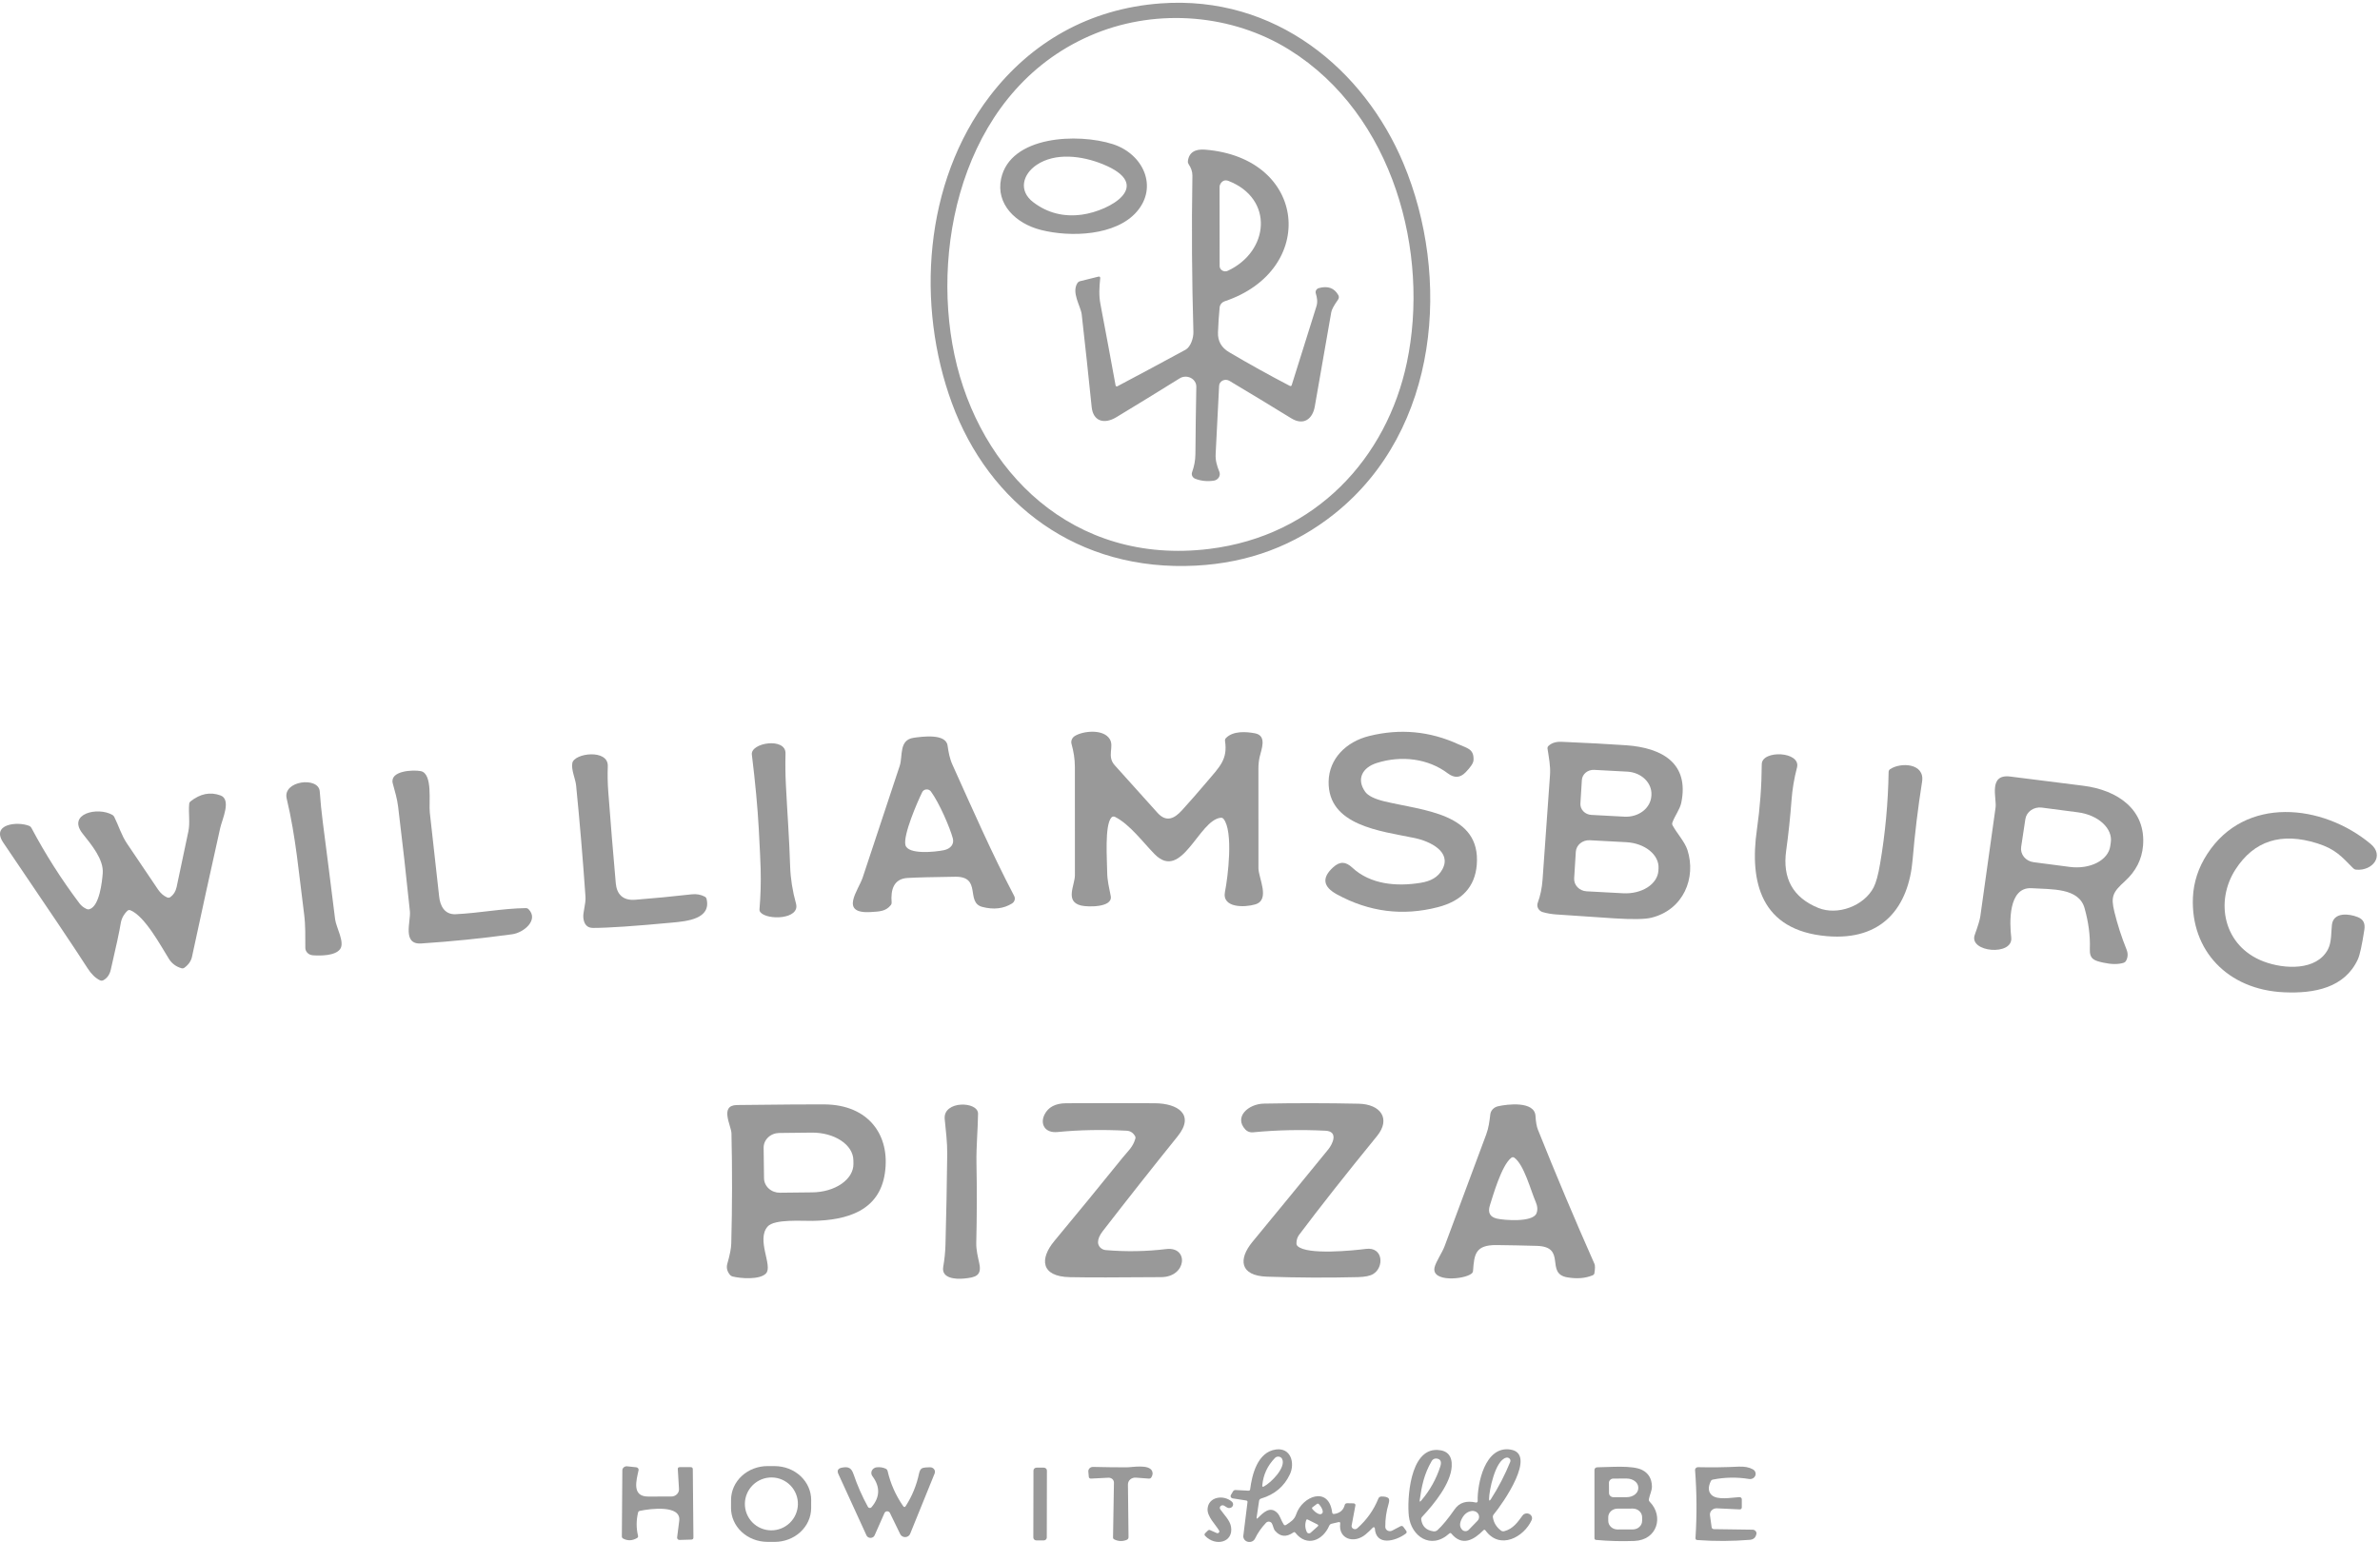 <svg width="736" height="477" viewBox="0 0 736 477" fill="none" xmlns="http://www.w3.org/2000/svg">
<path d="M433.995 50.526C448.635 85.44 445.325 132.87 412.685 158.907C400.358 168.744 386.078 174.089 369.845 174.943C333.215 176.884 305.795 155.769 294.375 124.69C283.305 94.568 285.555 56.516 306.115 29.699C318.815 13.133 336.805 2.678 358.915 1.053C394.425 -1.556 421.825 21.528 433.995 50.526ZM435.075 112.099C442.155 78.411 431.095 35.567 398.725 15.399C381.075 4.405 358.175 2.511 338.785 10.338C298.965 26.43 287.585 74.186 295.165 109.796C302.825 145.749 331.765 174.934 373.925 169.78C406.955 165.732 428.875 141.59 435.075 112.099Z" fill="#999999"/>
<path d="M321.843 71.105C314.023 69.099 307.963 63.091 309.573 55.338C312.373 41.93 333.383 41.122 344.143 44.585C353.553 47.622 358.223 57.808 351.513 65.506C345.073 72.906 331.093 73.473 321.843 71.105ZM340.963 50.751C334.593 48.179 326.363 47.111 320.583 50.992C316.243 53.908 314.883 59.024 319.543 62.553C323.937 65.889 328.967 67.165 334.633 66.378C343.273 65.19 357.133 57.288 340.963 50.751Z" fill="#999999"/>
<path d="M399.464 119.081C402.004 110.984 404.544 102.887 407.084 94.79C407.544 93.332 407.294 92.069 406.894 90.704C406.798 90.375 406.843 90.025 407.02 89.727C407.198 89.428 407.493 89.206 407.844 89.107C410.604 88.346 412.608 89.061 413.854 91.252C413.981 91.468 414.043 91.713 414.032 91.959C414.022 92.206 413.94 92.446 413.794 92.654C412.528 94.443 411.824 95.746 411.684 96.563C409.971 106.294 408.271 116.026 406.584 125.757C405.924 129.508 403.194 131.765 399.314 129.378C392.934 125.454 386.554 121.588 380.174 117.781C379.87 117.6 379.521 117.496 379.16 117.48C378.799 117.464 378.441 117.536 378.12 117.689C377.799 117.843 377.527 118.072 377.331 118.353C377.135 118.635 377.022 118.959 377.004 119.294C376.664 126.302 376.308 133.331 375.934 140.382C375.824 142.452 376.334 144.059 377.074 145.907C377.188 146.194 377.232 146.5 377.203 146.805C377.175 147.109 377.074 147.404 376.909 147.668C376.743 147.931 376.517 148.158 376.247 148.33C375.976 148.502 375.668 148.616 375.344 148.664C373.364 148.962 371.468 148.77 369.654 148.089C369.238 147.933 368.902 147.635 368.714 147.256C368.526 146.876 368.501 146.443 368.644 146.046C369.304 144.198 369.654 142.434 369.674 140.372C369.728 133.278 369.821 126.367 369.954 119.638C369.966 119.075 369.812 118.52 369.507 118.033C369.203 117.547 368.76 117.147 368.228 116.878C367.696 116.608 367.094 116.48 366.488 116.507C365.883 116.533 365.297 116.714 364.794 117.029C358.301 121.071 351.791 125.067 345.264 129.016C341.384 131.365 338.044 130.242 337.594 125.906C336.621 116.348 335.594 106.799 334.514 97.26C334.234 94.734 331.214 90.444 333.244 87.463C333.405 87.23 333.651 87.061 333.934 86.99L339.604 85.578C340.064 85.461 340.274 85.625 340.234 86.071C339.954 88.893 339.774 91.28 340.314 94.112C341.908 102.5 343.468 110.872 344.994 119.229C345.004 119.284 345.028 119.336 345.064 119.38C345.1 119.424 345.147 119.46 345.201 119.484C345.255 119.507 345.315 119.519 345.374 119.516C345.434 119.514 345.492 119.498 345.544 119.471C352.611 115.732 359.641 111.962 366.634 108.161C368.174 107.325 369.104 104.567 369.054 102.701C368.581 86.569 368.478 70.437 368.744 54.305C368.758 53.122 368.361 51.934 367.554 50.739C367.381 50.473 367.311 50.188 367.344 49.885C367.654 47.062 369.694 46.05 372.634 46.282C404.414 48.808 407.444 83.554 378.754 93.174C378.321 93.321 377.941 93.579 377.66 93.918C377.379 94.256 377.207 94.662 377.164 95.087C376.924 97.526 376.754 100.104 376.654 102.822C376.561 105.484 377.704 107.517 380.084 108.922C386.224 112.55 392.468 116.016 398.814 119.322C399.141 119.495 399.358 119.415 399.464 119.081ZM379.694 83.749C392.544 77.732 394.004 61.473 379.924 55.967C378.878 55.558 378.048 55.846 377.434 56.83C377.245 57.122 377.144 57.459 377.144 57.805L377.164 82.301C377.165 82.578 377.242 82.851 377.388 83.093C377.534 83.335 377.744 83.538 377.997 83.684C378.251 83.829 378.54 83.911 378.837 83.923C379.134 83.934 379.429 83.874 379.694 83.749Z" fill="#999999"/>
<path d="M343.739 252.804C341.509 255.116 342.38 266.305 342.39 269.703C342.4 272.313 342.999 274.606 343.489 277.16C344.159 280.753 336.299 280.549 334.369 280.085C329.199 278.859 332.399 273.836 332.409 270.697C332.423 259.523 332.419 248.35 332.399 237.176C332.389 234.669 332.009 232.441 331.369 230.119C331.238 229.656 331.268 229.166 331.455 228.718C331.641 228.27 331.975 227.886 332.409 227.621C334.999 226.034 341.269 225.402 343.199 228.624C344.619 230.983 342.189 233.908 344.729 236.693C349.149 241.571 353.546 246.462 357.919 251.365C360.649 254.419 363.159 253.231 365.519 250.612C368.066 247.802 370.556 244.961 372.989 242.088C377.209 237.111 379.7 234.92 378.83 229.163C378.805 229 378.819 228.835 378.87 228.679C378.922 228.523 379.011 228.381 379.129 228.262C381.319 226.024 385.3 226.275 388.08 226.804C391.93 227.529 390.04 231.856 389.55 234.066C389.29 235.223 389.159 236.421 389.159 237.659C389.153 247.966 389.156 258.27 389.169 268.571C389.179 271.533 392.909 278.32 388.179 279.723C384.889 280.698 377.799 280.883 378.819 275.804C379.719 271.366 381.48 257.066 378.36 253.268C378.26 253.144 378.126 253.046 377.971 252.986C377.816 252.926 377.647 252.904 377.479 252.924C370.689 253.677 365.489 272.703 357.099 264.225C353.489 260.576 349.419 254.967 344.779 252.637C344.609 252.554 344.415 252.526 344.227 252.556C344.039 252.586 343.867 252.673 343.739 252.804Z" fill="#999999"/>
<path d="M451.009 230.198C453.689 231.424 455.849 231.591 455.679 235.11C455.632 236.001 454.809 237.261 453.209 238.889C451.499 240.626 449.729 240.7 447.689 239.168C441.729 234.674 433.509 233.531 425.729 235.992C421.329 237.394 419.389 240.932 422.159 244.869C423.039 246.113 425.046 247.113 428.179 247.868C440.009 250.719 458.019 251.471 456.679 267.526C456.106 274.304 452.096 278.656 444.649 280.581C433.802 283.385 423.399 282.067 413.439 276.626C409.159 274.286 408.659 271.509 412.299 268.222C414.339 266.384 416.119 266.421 418.179 268.343C423.739 273.524 431.809 274.286 439.409 273.032C442.369 272.54 444.689 271.398 446.059 268.854C448.979 263.449 442.249 260.181 437.379 259.178C426.929 257.015 410.609 255.371 410.869 241.684C411.009 234.683 416.249 229.418 423.389 227.644C432.922 225.273 442.129 226.125 451.009 230.198Z" fill="#999999"/>
<path d="M294.559 236.561C300.689 250.136 306.689 263.879 313.629 277.111C313.838 277.51 313.884 277.966 313.759 278.394C313.634 278.822 313.347 279.194 312.949 279.441C310.343 281.063 307.283 281.416 303.769 280.5C298.489 279.116 303.729 271.056 295.389 271.168C288.269 271.261 283.356 271.388 280.649 271.548C276.389 271.79 275.409 275.17 275.729 279.088C275.756 279.423 275.659 279.72 275.439 279.98C273.909 281.874 272.019 281.92 269.299 282.088C259.379 282.7 265.479 275.356 266.789 271.391C270.603 259.883 274.416 248.378 278.229 236.876C279.239 233.84 277.919 228.854 282.529 228.194C285.199 227.814 292.479 226.801 293.029 230.581C293.329 232.651 293.659 234.583 294.559 236.561ZM294.649 259.282C293.789 256.079 290.549 248.446 287.869 244.788C287.716 244.577 287.504 244.408 287.257 244.298C287.01 244.188 286.735 244.142 286.462 244.164C286.189 244.185 285.927 244.274 285.703 244.422C285.479 244.569 285.302 244.769 285.189 245.001C283.729 247.963 279.239 258.27 279.999 261.362C280.759 264.399 289.219 263.526 291.959 262.941C293.929 262.514 295.149 261.121 294.649 259.282Z" fill="#999999"/>
<path d="M517.26 255.321C518.71 257.949 521.01 260.345 521.84 262.926C524.58 271.469 520.65 281.404 510.65 283.846C508.677 284.329 504.873 284.394 499.24 284.041C493.213 283.664 487.19 283.258 481.17 282.825C479.797 282.726 478.453 282.494 477.14 282.128C476.826 282.04 476.534 281.894 476.282 281.698C476.03 281.503 475.823 281.262 475.673 280.989C475.524 280.717 475.435 280.419 475.412 280.114C475.389 279.809 475.433 279.502 475.54 279.213C476.347 277.046 476.843 274.657 477.03 272.044C477.817 261.255 478.583 250.465 479.33 239.675C479.52 236.88 478.97 234.28 478.56 231.541C478.538 231.382 478.556 231.222 478.611 231.072C478.667 230.922 478.759 230.787 478.88 230.677C479.853 229.78 481.193 229.365 482.9 229.433C490.547 229.755 497.203 230.111 502.87 230.501C514.11 231.29 522.44 236.146 519.92 248.301C519.51 250.279 517.95 252.275 517.18 254.374C517.06 254.702 517.087 255.018 517.26 255.321ZM489.18 241.263L488.73 248.515C488.703 248.953 488.769 249.392 488.925 249.807C489.081 250.221 489.323 250.603 489.638 250.931C489.953 251.259 490.334 251.526 490.76 251.717C491.186 251.907 491.648 252.018 492.12 252.043L502.37 252.591C504.459 252.703 506.506 252.093 508.063 250.895C509.619 249.697 510.557 248.009 510.67 246.203L510.69 245.906C510.747 245.01 510.599 244.113 510.255 243.264C509.912 242.416 509.379 241.633 508.687 240.96C507.995 240.288 507.158 239.739 506.223 239.344C505.289 238.95 504.275 238.719 503.24 238.663L492.98 238.115C492.508 238.09 492.035 238.151 491.589 238.296C491.142 238.441 490.731 238.666 490.378 238.958C490.025 239.25 489.737 239.604 489.532 240C489.326 240.395 489.207 240.824 489.18 241.263ZM487.31 263.446L486.8 271.664C486.737 272.668 487.106 273.655 487.826 274.407C488.546 275.159 489.558 275.615 490.64 275.675L501.96 276.279C503.329 276.352 504.697 276.229 505.985 275.918C507.274 275.607 508.457 275.113 509.469 274.464C510.48 273.816 511.299 273.025 511.879 272.139C512.459 271.252 512.789 270.286 512.85 269.296L512.89 268.572C513.012 266.574 512.032 264.601 510.167 263.084C508.301 261.568 505.702 260.633 502.94 260.484L491.63 259.88C490.548 259.822 489.486 260.165 488.676 260.833C487.866 261.502 487.375 262.441 487.31 263.446Z" fill="#999999"/>
<path d="M234.646 256.35C234.28 249.664 233.566 242.013 232.506 233.396C232.046 229.682 243.056 227.973 242.916 233.053C242.83 236.296 242.87 239.546 243.036 242.802C243.456 251.196 244.096 259.563 244.346 267.966C244.466 271.699 245.07 275.534 246.156 279.471C247.516 284.374 237.276 284.699 235.156 282.154C234.944 281.897 234.841 281.574 234.866 281.244C235.22 277.072 235.34 272.897 235.226 268.718C235.16 266.36 234.966 262.237 234.646 256.35Z" fill="#999999"/>
<path d="M190.427 273.191C190.727 276.515 192.567 278.586 196.417 278.289C202.244 277.831 208.07 277.27 213.897 276.608C215.383 276.441 216.737 276.682 217.957 277.332C218.093 277.406 218.211 277.505 218.304 277.623C218.396 277.741 218.462 277.876 218.497 278.019C219.997 284.231 212.387 284.928 208.037 285.336C196.277 286.445 188.067 286.999 183.407 286.999C181.634 287.005 180.63 285.974 180.397 283.906C180.207 282.235 181.207 279.552 181.057 277.369C180.264 265.868 179.297 254.378 178.157 242.902C177.957 240.896 176.587 238.092 176.987 236.002C177.567 232.92 188.167 231.564 187.957 236.996C187.857 239.627 187.907 242.255 188.107 244.879C188.814 254.32 189.587 263.757 190.427 273.191Z" fill="#999999"/>
<path d="M562.234 280.789C568.294 283.278 576.474 280.176 579.424 274.438C580.171 272.977 580.834 270.535 581.414 267.112C583.014 257.715 583.891 248.253 584.044 238.726C584.048 238.564 584.091 238.406 584.17 238.263C584.25 238.119 584.364 237.995 584.504 237.899C587.804 235.689 595.294 236.042 594.394 241.762C593.128 249.766 592.151 257.811 591.464 265.895C590.234 280.409 582.264 291.05 564.934 289.546C544.454 287.772 540.994 272.739 543.314 256.582C544.274 249.872 544.774 243.133 544.814 236.367C544.844 231.873 557.034 232.365 555.704 237.417C554.831 240.735 554.268 244.099 554.014 247.51C553.628 252.722 553.078 257.916 552.364 263.091C551.171 271.689 554.461 277.589 562.234 280.789Z" fill="#999999"/>
<path d="M135.809 277.332C136.099 280.007 137.369 282.931 140.929 282.755C148.249 282.411 155.329 280.972 162.619 280.87C162.776 280.87 162.932 280.901 163.077 280.96C163.221 281.019 163.351 281.105 163.459 281.214C166.689 284.529 161.989 288.466 158.399 288.958C149.052 290.239 139.669 291.189 130.249 291.808C124.289 292.198 127.079 284.946 126.759 281.873C125.652 271.071 124.439 260.281 123.119 249.504C122.819 247.043 122.119 244.721 121.469 242.344C120.379 238.37 127.729 238.027 130.109 238.5C133.909 239.252 132.559 248.241 132.919 251.351C133.906 260.012 134.869 268.672 135.809 277.332Z" fill="#999999"/>
<path d="M644.64 280.889C642.86 274.538 634.45 275.114 628.31 274.714C620.93 274.241 621.45 285.606 621.96 289.924C622.65 295.783 608.73 294.567 610.68 289.144C611.693 286.334 612.266 284.427 612.4 283.424C613.946 272.201 615.52 260.978 617.12 249.755C617.52 246.895 614.75 239.29 621.67 240.182C629.163 241.147 636.66 242.091 644.16 243.014C655.03 244.36 663.67 250.544 662.72 261.603C662.353 265.831 660.493 269.471 657.14 272.523C653.36 275.959 652.7 277.268 653.86 282.022C654.826 285.978 656.076 289.853 657.61 293.648C658.11 294.898 658.063 296.068 657.47 297.158C657.296 297.467 657.002 297.701 656.65 297.808C654.976 298.303 652.91 298.281 650.45 297.743C647.53 297.102 646.15 296.638 646.27 293.443C646.416 289.463 645.873 285.278 644.64 280.889ZM626.33 253.339L625.03 261.947C624.864 263.044 625.175 264.157 625.893 265.042C626.611 265.926 627.678 266.51 628.86 266.664L640.07 268.131C641.555 268.325 643.057 268.315 644.49 268.1C645.922 267.886 647.257 267.472 648.418 266.881C649.579 266.29 650.543 265.535 651.255 264.658C651.968 263.781 652.414 262.8 652.57 261.77L652.75 260.554C653.062 258.477 652.171 256.331 650.274 254.586C648.376 252.842 645.627 251.642 642.63 251.25L631.42 249.783C630.834 249.705 630.237 249.736 629.664 249.873C629.091 250.01 628.553 250.25 628.08 250.581C627.608 250.911 627.21 251.325 626.909 251.798C626.609 252.271 626.412 252.795 626.33 253.339Z" fill="#999999"/>
<path d="M103.638 284.355C103.948 286.843 106.718 291.486 105.168 293.566C103.638 295.628 99.158 295.637 96.718 295.46C96.093 295.414 95.511 295.151 95.085 294.725C94.659 294.299 94.421 293.739 94.418 293.158C94.408 289.676 94.498 286.184 94.038 282.674C92.478 270.687 91.498 258.829 88.658 246.99C87.318 241.437 98.558 240.109 98.878 244.78C99.098 247.912 99.408 251.038 99.808 254.158C101.114 264.224 102.391 274.289 103.638 284.355Z" fill="#999999"/>
<path d="M27.696 281.196C30.776 280.221 31.566 272.709 31.766 270.127C32.116 265.8 28.276 261.278 25.526 257.796C20.716 251.686 30.216 249.421 34.766 252.049C35.019 252.197 35.209 252.401 35.336 252.661C36.726 255.456 37.556 258.344 39.256 260.87C42.462 265.618 45.662 270.36 48.856 275.095C49.649 276.265 50.592 277.089 51.686 277.565C51.846 277.635 52.023 277.663 52.197 277.647C52.372 277.631 52.537 277.57 52.676 277.472C53.676 276.748 54.322 275.714 54.616 274.371C55.856 268.626 57.069 262.879 58.256 257.128C58.826 254.342 58.236 251.556 58.506 248.585C58.515 248.45 58.553 248.319 58.619 248.199C58.684 248.079 58.775 247.974 58.886 247.889C61.899 245.481 64.996 244.855 68.176 246.013C71.656 247.276 68.696 253.432 68.106 256.06C65.139 269.332 62.229 282.617 59.376 295.913C59.089 297.244 58.302 298.377 57.016 299.312C56.886 299.406 56.734 299.469 56.574 299.495C56.413 299.521 56.249 299.509 56.096 299.46C54.416 298.959 53.132 298 52.246 296.582C49.746 292.589 44.816 283.369 40.316 281.53C40.163 281.468 39.993 281.45 39.83 281.48C39.667 281.51 39.519 281.586 39.406 281.697C38.259 282.799 37.566 284.108 37.326 285.625C36.966 287.897 35.942 292.667 34.256 299.934C33.909 301.438 33.152 302.515 31.986 303.165C31.821 303.256 31.634 303.305 31.441 303.309C31.248 303.312 31.057 303.269 30.886 303.184C29.486 302.491 28.216 301.25 27.076 299.46C23.622 294.056 14.946 281.125 1.046 260.666C-2.924 254.834 5.436 253.971 9.026 255.438C9.339 255.568 9.569 255.775 9.716 256.06C14.029 264.194 18.976 271.966 24.556 279.376C25.122 280.131 25.856 280.716 26.756 281.131C27.056 281.273 27.369 281.295 27.696 281.196Z" fill="#999999"/>
<path d="M700.017 297.383C706.407 299.807 716.437 300.299 719.917 293.604C721.087 291.357 720.867 288.172 721.137 285.99C721.637 282.053 726.397 282.545 729.157 283.668C730.997 284.411 731.437 285.739 731.157 287.587C730.424 292.372 729.754 295.418 729.147 296.724C725.067 305.527 715.747 307.328 706.347 306.91C688.837 306.13 677.457 293.929 678.147 277.624C678.347 272.851 679.834 268.338 682.607 264.085C694.307 246.081 718.207 248.625 733.077 260.993C737.507 264.68 733.667 269.443 728.627 268.979C728.286 268.949 727.969 268.803 727.737 268.57C724.187 265.005 722.327 262.646 716.617 260.845C705.47 257.328 697.027 260.031 691.287 268.951C684.917 278.849 687.547 292.657 700.017 297.383Z" fill="#999999"/>
<path d="M339.556 384.199C339.556 384.811 339.802 385.4 340.246 385.852C340.69 386.304 341.3 386.585 341.956 386.641C348.209 387.18 354.439 387.074 360.646 386.325C367.716 385.471 367.006 394.942 359.136 395.007C345.643 395.125 336.213 395.128 330.846 395.016C321.796 394.84 321.496 389.306 326.036 383.846C333.149 375.291 340.196 366.689 347.176 358.041C348.776 356.064 350.366 354.792 351.096 352.173C351.137 352.035 351.149 351.891 351.13 351.749C351.111 351.607 351.062 351.47 350.986 351.347C350.373 350.319 349.513 349.777 348.406 349.722C340.853 349.332 333.723 349.468 327.016 350.13C323.146 350.511 321.546 347.651 323.016 344.717C324.169 342.414 326.389 341.25 329.676 341.225C338.823 341.17 347.986 341.17 357.166 341.225C364.156 341.272 369.636 344.698 364.166 351.467C356.346 361.174 348.626 370.951 341.006 380.8C340.039 382.057 339.556 383.19 339.556 384.199Z" fill="#999999"/>
<path d="M401.289 385.418C404.249 388.195 418.239 386.811 422.409 386.272C427.789 385.576 428.089 391.983 424.629 394.054C423.662 394.629 422.119 394.945 419.999 395.001C410.585 395.236 401.172 395.19 391.759 394.862C383.339 394.564 382.919 389.429 387.319 384.09C395.159 374.582 402.972 365.052 410.759 355.5C412.129 353.81 413.969 349.929 409.909 349.725C402.329 349.341 394.845 349.505 387.459 350.217C387.03 350.26 386.596 350.206 386.194 350.061C385.792 349.915 385.433 349.682 385.149 349.381C381.469 345.472 386.059 341.433 390.819 341.34C400.592 341.154 410.369 341.163 420.149 341.368C426.959 341.507 430.189 346.029 425.829 351.377C416.309 363.046 408.279 373.229 401.739 381.927C401.185 382.663 400.912 383.555 400.919 384.601C400.925 384.917 401.049 385.189 401.289 385.418Z" fill="#999999"/>
<path d="M237.39 379.354C233.79 383.449 239.05 391.499 236.9 393.839C235.01 395.901 228.98 395.437 226.51 394.796C226.204 394.711 225.935 394.542 225.74 394.313C224.853 393.224 224.577 392.088 224.91 390.905C225.697 388.163 226.107 386.071 226.14 384.628C226.44 373.256 226.46 361.885 226.2 350.513C226.14 348.164 222.41 341.84 227.91 341.775C242.323 341.608 251.353 341.543 255 341.58C268.66 341.71 275.41 351.163 273.63 362.946C271.91 374.321 262.25 377.441 251.21 377.608C248.03 377.664 239.46 376.986 237.39 379.354ZM236.15 354.998L236.27 364.432C236.278 365.026 236.412 365.613 236.664 366.158C236.916 366.704 237.281 367.199 237.739 367.613C238.197 368.028 238.738 368.355 239.332 368.576C239.926 368.796 240.561 368.906 241.2 368.898L251.22 368.787C252.903 368.768 254.567 368.525 256.116 368.072C257.665 367.618 259.07 366.963 260.249 366.144C261.429 365.325 262.36 364.358 262.99 363.297C263.62 362.237 263.936 361.105 263.92 359.966L263.9 358.833C263.869 356.534 262.49 354.344 260.067 352.746C257.645 351.147 254.376 350.271 250.98 350.309L240.96 350.42C240.32 350.428 239.689 350.552 239.101 350.786C238.513 351.02 237.981 351.359 237.534 351.784C237.087 352.209 236.735 352.712 236.498 353.263C236.26 353.815 236.142 354.404 236.15 354.998Z" fill="#999999"/>
<path d="M298.195 395.436C295.555 395.706 291.055 395.427 291.685 391.834C292.091 389.525 292.325 387.2 292.385 384.86C292.638 375.562 292.818 366.258 292.925 356.948C292.965 353.336 292.495 349.724 292.145 346.112C291.595 340.327 302.505 340.559 302.455 344.477C302.385 349.547 301.875 354.775 301.965 359.65C302.125 367.902 302.105 376.154 301.905 384.405C301.855 386.597 302.395 388.677 302.845 390.784C303.665 394.647 301.545 395.093 298.195 395.436Z" fill="#999999"/>
<path d="M462.848 385.085C456.168 385.02 455.908 387.991 455.528 393.07C455.515 393.235 455.467 393.395 455.386 393.542C455.306 393.689 455.194 393.819 455.058 393.925C452.738 395.763 442.668 396.617 443.618 392.049C443.978 390.312 445.948 387.536 446.728 385.447C451.008 373.933 455.294 362.422 459.588 350.914C460.378 348.815 460.608 346.782 460.868 344.655C460.941 344.067 461.206 343.513 461.628 343.068C462.05 342.623 462.608 342.309 463.228 342.167C466.178 341.48 474.558 340.496 474.838 345.129C474.958 347.023 475.204 348.435 475.578 349.363C481.151 363.316 486.988 377.173 493.088 390.935C493.294 391.393 493.288 392.33 493.068 393.748C493.021 394.07 492.838 394.299 492.518 394.435C490.278 395.376 487.654 395.587 484.648 395.067C477.718 393.869 484.658 385.605 475.248 385.335C471.101 385.218 466.968 385.134 462.848 385.085ZM474.898 371.713C473.378 368.241 471.328 360.264 468.298 358.064C468.168 357.966 468.006 357.914 467.838 357.916C467.67 357.917 467.508 357.973 467.378 358.073C464.318 360.394 461.618 370.107 460.748 372.772C460.021 375.032 460.751 376.412 462.938 376.913C465.078 377.406 473.928 378.13 475.128 375.316C475.568 374.276 475.491 373.075 474.898 371.713Z" fill="#999999"/>
<path d="M388.973 469.515C390.633 467.88 392.783 465.633 395.043 467.983C395.853 468.828 396.203 470.323 396.973 471.493C397.173 471.79 397.427 471.836 397.733 471.632C399.163 470.685 400.283 470.026 400.843 468.345C402.743 462.727 410.913 459.505 411.963 467.778C412.01 468.15 412.23 468.308 412.623 468.252C414.357 467.992 415.43 467.076 415.843 465.503C415.943 465.12 416.207 464.931 416.633 464.937L418.603 464.974C418.686 464.977 418.767 464.996 418.841 465.031C418.915 465.065 418.981 465.114 419.033 465.174C419.085 465.233 419.123 465.303 419.144 465.378C419.164 465.452 419.168 465.53 419.153 465.606L417.983 471.836C417.948 472.036 417.98 472.241 418.077 472.423C418.173 472.605 418.327 472.755 418.519 472.85C418.71 472.946 418.929 472.983 419.143 472.956C419.357 472.929 419.557 472.839 419.713 472.7C422.647 470.1 424.827 467.029 426.253 463.488C426.42 463.074 426.743 462.863 427.223 462.857C428.277 462.845 428.993 463.021 429.373 463.386C429.66 463.665 429.67 464.256 429.403 465.16C428.71 467.469 428.373 469.837 428.393 472.263C428.394 472.493 428.46 472.719 428.584 472.918C428.708 473.118 428.886 473.283 429.101 473.399C429.315 473.514 429.558 473.576 429.806 473.577C430.054 473.578 430.298 473.519 430.513 473.405L433.063 472.068C433.437 471.876 433.747 471.944 433.993 472.273L434.833 473.424C435.107 473.783 435.057 474.099 434.683 474.371C431.493 476.72 425.483 478.262 425.153 472.653C425.149 472.591 425.126 472.532 425.086 472.482C425.046 472.433 424.991 472.395 424.928 472.374C424.865 472.353 424.797 472.35 424.732 472.365C424.667 472.38 424.608 472.413 424.563 472.458C423.817 473.232 423.073 473.932 422.333 474.557C418.703 477.612 413.833 475.959 414.453 471.233C414.5 470.843 414.32 470.694 413.913 470.787L411.833 471.27C411.46 471.356 411.2 471.567 411.053 471.901C409.063 476.488 404.113 478.568 400.583 474.074C400.403 473.845 400.193 473.817 399.953 473.99C397.773 475.507 395.883 475.321 394.283 473.433C393.793 472.848 393.713 471.845 393.313 471.168C393.229 471.023 393.109 470.899 392.963 470.807C392.817 470.715 392.649 470.657 392.473 470.637C392.297 470.618 392.119 470.639 391.954 470.697C391.789 470.755 391.641 470.85 391.523 470.973C390.117 472.446 388.973 474.086 388.093 475.894C387.908 476.275 387.582 476.581 387.174 476.759C386.767 476.936 386.304 476.973 385.87 476.862C385.436 476.751 385.059 476.5 384.807 476.154C384.554 475.808 384.443 475.39 384.493 474.975L385.783 464.593C385.817 464.302 385.68 464.135 385.373 464.092L381.173 463.433C381.056 463.413 380.945 463.368 380.85 463.302C380.754 463.235 380.677 463.149 380.625 463.049C380.572 462.95 380.545 462.84 380.547 462.729C380.548 462.618 380.578 462.51 380.633 462.411L381.303 461.278C381.477 460.975 381.75 460.833 382.123 460.851L386.053 461.056C386.38 461.074 386.563 460.929 386.603 460.619C387.153 456.301 388.803 449.059 394.613 448.307C399.213 447.722 400.493 452.522 398.913 455.939C397.173 459.709 394.21 462.223 390.023 463.479C389.643 463.591 389.423 463.832 389.363 464.203L388.603 469.348C388.537 469.762 388.66 469.818 388.973 469.515ZM390.863 459.746C393.133 458.549 397.753 453.85 396.493 451.241C396.403 451.053 396.263 450.89 396.087 450.765C395.911 450.641 395.704 450.559 395.485 450.528C395.265 450.497 395.041 450.517 394.831 450.586C394.621 450.655 394.433 450.772 394.283 450.925C391.95 453.321 390.64 456.159 390.353 459.44C390.313 459.842 390.483 459.944 390.863 459.746ZM407.273 465.141L405.883 466.181C405.801 466.243 405.749 466.332 405.738 466.43C405.727 466.527 405.757 466.625 405.823 466.701L405.953 466.85C406.426 467.397 406.977 467.85 407.485 468.107C407.993 468.365 408.417 468.407 408.663 468.224L408.823 468.113C408.946 468.023 409.022 467.88 409.045 467.692C409.069 467.505 409.041 467.276 408.962 467.02C408.883 466.764 408.755 466.485 408.585 466.199C408.416 465.914 408.208 465.627 407.973 465.355L407.843 465.206C407.811 465.167 407.77 465.133 407.724 465.109C407.677 465.084 407.626 465.068 407.573 465.062C407.52 465.056 407.466 465.06 407.414 465.073C407.363 465.087 407.315 465.11 407.273 465.141ZM407.383 471.483L404.413 469.988C404.18 469.877 404.023 469.936 403.943 470.165C403.503 471.415 403.567 472.647 404.133 473.86C404.177 473.959 404.246 474.046 404.335 474.114C404.423 474.182 404.528 474.229 404.641 474.25C404.754 474.272 404.872 474.269 404.983 474.239C405.095 474.21 405.198 474.157 405.283 474.083L407.483 472.115C407.757 471.867 407.723 471.657 407.383 471.483Z" fill="#999999"/>
<path d="M458.719 473.312C455.819 476.237 452.199 478.41 448.839 474.343C448.646 474.101 448.433 474.086 448.199 474.296C442.449 479.478 436.369 475.104 435.679 468.911C435.119 463.952 435.889 448.055 444.509 448.455C447.636 448.597 449.109 450.306 448.929 453.58C448.629 458.808 443.609 465.048 439.789 469.133C439.556 469.387 439.463 469.678 439.509 470.006C439.816 472.105 441.073 473.312 443.279 473.628C443.506 473.659 443.738 473.641 443.957 473.575C444.175 473.509 444.375 473.397 444.539 473.247C446.019 471.904 447.796 469.749 449.869 466.784C451.296 464.748 453.473 464.057 456.399 464.714C456.467 464.729 456.537 464.73 456.605 464.716C456.673 464.702 456.736 464.673 456.79 464.631C456.845 464.59 456.888 464.537 456.917 464.478C456.947 464.418 456.961 464.352 456.959 464.286C456.809 459.114 459.149 447.015 467.169 448.352C475.319 449.699 464.959 464.751 461.919 468.409C461.699 468.682 461.616 468.985 461.669 469.319C461.943 470.991 462.769 472.343 464.149 473.377C464.292 473.486 464.46 473.561 464.641 473.597C464.822 473.632 465.01 473.627 465.189 473.581C467.969 472.857 469.409 470.684 470.839 468.734C471.065 468.428 471.405 468.211 471.794 468.124C472.182 468.038 472.592 468.089 472.942 468.267C473.292 468.446 473.559 468.739 473.689 469.089C473.82 469.44 473.806 469.823 473.649 470.164C471.269 475.411 463.869 479.515 459.379 473.358C459.179 473.08 458.959 473.064 458.719 473.312ZM461.049 463.683C463.409 460 465.403 456.155 467.029 452.15C467.099 451.98 467.117 451.796 467.081 451.617C467.044 451.439 466.955 451.273 466.824 451.138C466.692 451.004 466.523 450.906 466.335 450.855C466.148 450.804 465.948 450.802 465.759 450.85C462.329 451.723 460.509 461.12 460.479 463.534C460.466 464.24 460.656 464.29 461.049 463.683ZM442.769 451.835C440.379 455.939 439.659 459.551 439.039 463.971C438.959 464.528 439.106 464.587 439.479 464.147C442.179 460.984 444.153 457.462 445.399 453.58C445.873 452.101 445.506 451.28 444.299 451.12C443.997 451.078 443.688 451.125 443.415 451.253C443.141 451.381 442.916 451.584 442.769 451.835ZM451.849 470.173C451.316 471.405 451.433 472.405 452.199 473.173C452.326 473.3 452.481 473.402 452.653 473.471C452.824 473.54 453.009 473.575 453.197 473.574C453.384 473.574 453.569 473.537 453.74 473.466C453.91 473.395 454.064 473.292 454.189 473.163L456.889 470.387C457.163 470.102 457.335 469.746 457.382 469.367C457.429 468.988 457.348 468.604 457.151 468.27C456.953 467.935 456.649 467.665 456.28 467.497C455.911 467.329 455.495 467.272 455.089 467.332C453.656 467.549 452.576 468.496 451.849 470.173Z" fill="#999999"/>
<path d="M250.842 466.456C250.837 467.831 250.54 469.192 249.969 470.461C249.397 471.73 248.562 472.882 247.511 473.851C246.46 474.82 245.213 475.588 243.843 476.11C242.472 476.632 241.004 476.898 239.523 476.893L237.303 476.886C235.822 476.881 234.356 476.605 232.99 476.075C231.623 475.544 230.382 474.768 229.339 473.792C228.295 472.816 227.468 471.659 226.906 470.386C226.344 469.114 226.057 467.751 226.063 466.375L226.072 463.887C226.077 462.511 226.374 461.15 226.946 459.881C227.517 458.612 228.353 457.46 229.404 456.491C230.455 455.522 231.701 454.755 233.072 454.233C234.442 453.711 235.91 453.444 237.391 453.449L239.611 453.457C241.092 453.461 242.558 453.737 243.925 454.268C245.291 454.799 246.532 455.574 247.576 456.55C248.62 457.526 249.446 458.683 250.008 459.956C250.57 461.229 250.857 462.592 250.852 463.967L250.842 466.456ZM238.393 473.323C239.47 473.34 240.54 473.146 241.543 472.751C242.545 472.356 243.46 471.768 244.236 471.021C245.011 470.274 245.632 469.382 246.063 468.396C246.494 467.411 246.726 466.35 246.746 465.276C246.766 464.202 246.574 463.135 246.181 462.136C245.787 461.137 245.2 460.225 244.453 459.454C243.706 458.682 242.814 458.065 241.827 457.637C240.84 457.21 239.778 456.981 238.701 456.964C237.624 456.946 236.554 457.141 235.552 457.536C234.549 457.931 233.634 458.518 232.858 459.266C232.083 460.013 231.462 460.905 231.031 461.89C230.601 462.876 230.369 463.936 230.348 465.01C230.328 466.085 230.52 467.152 230.914 468.151C231.307 469.15 231.894 470.061 232.641 470.833C233.388 471.605 234.281 472.222 235.268 472.649C236.255 473.076 237.317 473.305 238.393 473.323Z" fill="#999999"/>
<path d="M197.335 467.763C196.742 470.164 196.732 472.582 197.305 475.015C197.372 475.318 197.265 475.55 196.985 475.711C195.538 476.547 194.122 476.606 192.735 475.887C192.442 475.739 192.298 475.507 192.305 475.191L192.455 454.744C192.457 454.571 192.497 454.4 192.575 454.242C192.652 454.084 192.764 453.943 192.903 453.827C193.042 453.712 193.206 453.625 193.384 453.572C193.561 453.519 193.749 453.5 193.935 453.519L196.745 453.816C196.859 453.828 196.97 453.862 197.07 453.915C197.17 453.969 197.257 454.04 197.325 454.126C197.394 454.211 197.442 454.308 197.468 454.411C197.494 454.515 197.496 454.622 197.475 454.726C196.845 457.706 195.245 462.86 200.405 462.869C202.932 462.875 205.328 462.872 207.595 462.86C207.918 462.859 208.238 462.797 208.535 462.678C208.832 462.558 209.1 462.384 209.322 462.165C209.545 461.946 209.717 461.688 209.83 461.405C209.942 461.122 209.991 460.821 209.975 460.52L209.605 454.373C209.585 453.983 209.785 453.785 210.205 453.779L213.545 453.769C214.005 453.769 214.238 453.983 214.245 454.41L214.435 475.535C214.435 475.956 214.212 476.172 213.765 476.185L210.145 476.287C210.039 476.289 209.934 476.27 209.836 476.231C209.739 476.192 209.651 476.133 209.58 476.06C209.509 475.987 209.456 475.901 209.424 475.807C209.392 475.713 209.382 475.614 209.395 475.516C209.642 473.702 209.862 471.966 210.055 470.307C210.615 465.441 201.275 466.555 197.835 467.308C197.712 467.333 197.6 467.389 197.511 467.469C197.422 467.55 197.361 467.652 197.335 467.763Z" fill="#999999"/>
<path d="M342.77 457.047L337.37 457.317C337.207 457.327 337.046 457.278 336.922 457.181C336.799 457.084 336.722 456.946 336.71 456.797L336.56 455.144C336.543 454.958 336.568 454.771 336.634 454.595C336.701 454.419 336.806 454.258 336.944 454.122C337.082 453.986 337.249 453.879 337.434 453.807C337.619 453.735 337.819 453.7 338.02 453.705C341.706 453.791 345.16 453.835 348.38 453.835C350.1 453.835 355.27 452.795 356.27 454.968C356.55 455.574 356.48 456.224 356.06 456.918C355.88 457.215 355.606 457.348 355.24 457.317L351.25 457.02C350.937 456.995 350.622 457.031 350.326 457.126C350.029 457.222 349.757 457.373 349.527 457.572C349.297 457.77 349.115 458.011 348.991 458.279C348.868 458.547 348.806 458.836 348.81 459.127L348.99 475.414C348.996 475.829 348.793 476.12 348.38 476.287C347.073 476.795 345.803 476.739 344.57 476.12C344.323 475.996 344.2 475.801 344.2 475.535L344.48 458.57C344.484 458.364 344.443 458.16 344.358 457.97C344.273 457.779 344.146 457.607 343.985 457.464C343.825 457.321 343.634 457.21 343.425 457.139C343.216 457.067 342.993 457.036 342.77 457.047Z" fill="#999999"/>
<path d="M530.069 472.953L541.99 473.121C542.164 473.123 542.336 473.162 542.494 473.232C542.651 473.303 542.791 473.404 542.902 473.529C543.013 473.655 543.094 473.801 543.138 473.958C543.183 474.115 543.19 474.279 543.159 474.439C542.939 475.553 542.269 476.157 541.149 476.25C535.723 476.695 530.306 476.72 524.899 476.324C524.493 476.293 524.299 476.089 524.319 475.711C524.773 468.691 524.73 461.681 524.19 454.679C524.181 454.564 524.199 454.447 524.242 454.338C524.284 454.229 524.351 454.129 524.438 454.045C524.524 453.961 524.629 453.895 524.744 453.851C524.86 453.807 524.984 453.785 525.11 453.788C529.196 453.887 533.379 453.831 537.659 453.621C539.459 453.534 540.929 453.813 542.069 454.457C542.42 454.65 542.686 454.951 542.822 455.307C542.958 455.664 542.955 456.053 542.813 456.408C542.672 456.762 542.4 457.06 542.047 457.248C541.694 457.436 541.281 457.503 540.879 457.437C537.106 456.824 533.373 456.889 529.68 457.632C529.393 457.688 529.186 457.843 529.06 458.097C528.18 459.923 528.249 461.343 529.269 462.359C531.009 464.086 535.409 463.176 537.889 463.046C537.986 463.041 538.083 463.054 538.173 463.085C538.264 463.116 538.347 463.163 538.418 463.225C538.488 463.287 538.544 463.361 538.582 463.444C538.62 463.526 538.64 463.615 538.639 463.705V466.268C538.64 466.346 538.623 466.423 538.59 466.495C538.557 466.566 538.508 466.631 538.447 466.685C538.387 466.739 538.315 466.781 538.236 466.808C538.157 466.835 538.073 466.847 537.99 466.844L530.94 466.509C530.638 466.496 530.337 466.544 530.058 466.651C529.779 466.757 529.528 466.92 529.324 467.126C529.12 467.332 528.967 467.578 528.877 467.845C528.786 468.112 528.76 468.395 528.8 468.673L529.31 472.331C529.37 472.74 529.623 472.947 530.069 472.953Z" fill="#999999"/>
<path d="M280.105 465.793C282.085 462.685 283.449 459.351 284.195 455.792C284.402 454.802 284.769 454.223 285.295 454.056C285.855 453.888 286.635 453.808 287.635 453.814C287.878 453.816 288.117 453.872 288.331 453.978C288.546 454.084 288.729 454.237 288.867 454.424C289.004 454.611 289.091 454.826 289.12 455.051C289.15 455.276 289.121 455.505 289.035 455.718L281.445 474.428C281.329 474.71 281.126 474.953 280.862 475.128C280.597 475.303 280.283 475.402 279.959 475.412C279.634 475.422 279.313 475.342 279.037 475.184C278.761 475.026 278.541 474.795 278.405 474.521L275.195 467.928C275.122 467.778 275.003 467.651 274.853 467.563C274.703 467.475 274.528 467.43 274.35 467.433C274.173 467.436 274 467.487 273.854 467.58C273.707 467.673 273.593 467.804 273.525 467.956L270.465 474.874C270.363 475.104 270.189 475.301 269.967 475.44C269.744 475.579 269.482 475.654 269.214 475.655C268.945 475.656 268.683 475.583 268.459 475.446C268.235 475.308 268.06 475.113 267.955 474.883L259.265 455.903C258.772 454.82 259.145 454.161 260.385 453.926C262.505 453.517 263.325 454.121 263.965 455.996C265.145 459.475 266.629 462.837 268.415 466.08C268.466 466.17 268.539 466.247 268.629 466.304C268.719 466.361 268.822 466.396 268.93 466.406C269.037 466.416 269.145 466.401 269.244 466.362C269.343 466.323 269.429 466.261 269.495 466.183C272.155 463.075 272.252 459.868 269.785 456.563C269.6 456.314 269.488 456.025 269.459 455.724C269.429 455.423 269.484 455.12 269.618 454.845C269.752 454.569 269.96 454.33 270.222 454.151C270.484 453.972 270.792 453.86 271.115 453.823C272.102 453.718 273.015 453.854 273.855 454.232C274.195 454.387 274.405 454.634 274.485 454.975C275.379 458.862 276.979 462.474 279.285 465.811C279.565 466.213 279.839 466.207 280.105 465.793Z" fill="#999999"/>
<path d="M322.794 453.935L320.554 453.931C320.024 453.93 319.593 454.329 319.592 454.821L319.553 475.546C319.552 476.039 319.981 476.438 320.511 476.439L322.751 476.443C323.282 476.444 323.712 476.045 323.713 475.553L323.752 454.828C323.753 454.336 323.324 453.936 322.794 453.935Z" fill="#999999"/>
<path d="M510.178 464.502C514.568 468.95 512.528 476.332 505.418 476.601C501.431 476.75 497.478 476.644 493.558 476.285C493.426 476.272 493.303 476.213 493.215 476.12C493.126 476.028 493.077 475.908 493.078 475.784V454.622C493.078 454.412 493.167 454.21 493.326 454.061C493.486 453.911 493.702 453.826 493.928 453.824C497.688 453.805 504.828 453.099 507.848 454.659C509.788 455.656 510.788 457.334 510.848 459.692C510.888 461.011 510.188 462.218 509.908 463.657C509.848 463.979 509.938 464.261 510.178 464.502ZM497.558 458.606L497.578 461.8C497.581 462.138 497.727 462.462 497.986 462.7C498.244 462.938 498.594 463.072 498.958 463.072L503.058 463.063C503.529 463.061 503.995 462.988 504.43 462.847C504.864 462.706 505.258 462.5 505.59 462.242C505.922 461.983 506.184 461.676 506.362 461.339C506.54 461.002 506.631 460.641 506.628 460.277V460.054C506.623 459.322 506.242 458.621 505.569 458.106C504.896 457.59 503.986 457.303 503.038 457.306L498.938 457.315C498.756 457.315 498.576 457.348 498.408 457.413C498.24 457.478 498.087 457.574 497.959 457.694C497.831 457.814 497.729 457.956 497.66 458.112C497.592 458.269 497.557 458.437 497.558 458.606ZM507.816 469.248C507.815 468.898 507.739 468.552 507.594 468.229C507.448 467.906 507.236 467.613 506.968 467.367C506.701 467.12 506.384 466.925 506.035 466.792C505.686 466.659 505.313 466.592 504.936 466.593L500.196 466.608C499.819 466.609 499.446 466.68 499.099 466.815C498.751 466.95 498.435 467.147 498.17 467.395C497.904 467.644 497.694 467.938 497.551 468.262C497.408 468.586 497.335 468.932 497.336 469.282L497.34 470.397C497.342 470.747 497.417 471.093 497.563 471.416C497.708 471.739 497.921 472.032 498.188 472.278C498.455 472.525 498.772 472.72 499.121 472.853C499.47 472.986 499.843 473.054 500.22 473.052L504.96 473.037C505.337 473.036 505.71 472.966 506.058 472.831C506.406 472.695 506.721 472.498 506.987 472.25C507.252 472.001 507.463 471.707 507.606 471.383C507.749 471.059 507.822 470.713 507.82 470.363L507.816 469.248Z" fill="#999999"/>
<path d="M377.007 473.405C375.977 471.604 373.267 469.097 373.437 466.664C373.687 462.95 378.317 462.188 380.937 464.445C381.169 464.639 381.312 464.909 381.337 465.199C381.363 465.488 381.268 465.776 381.073 466.003C380.878 466.23 380.598 466.379 380.288 466.421C379.979 466.463 379.664 466.394 379.407 466.227L378.587 465.717C378.421 465.608 378.219 465.557 378.016 465.573C377.813 465.589 377.623 465.67 377.478 465.802C377.333 465.935 377.242 466.11 377.222 466.298C377.202 466.486 377.253 466.674 377.367 466.831C378.587 468.558 380.367 470.257 380.687 472.207C381.497 477.101 375.877 478.401 372.687 475.039C372.421 474.748 372.427 474.464 372.707 474.185L373.507 473.405C373.727 473.188 373.981 473.145 374.267 473.275L376.247 474.148C376.358 474.197 376.482 474.212 376.603 474.192C376.723 474.171 376.834 474.115 376.918 474.033C377.003 473.95 377.057 473.845 377.073 473.732C377.089 473.62 377.066 473.505 377.007 473.405Z" fill="#999999"/>
</svg>
